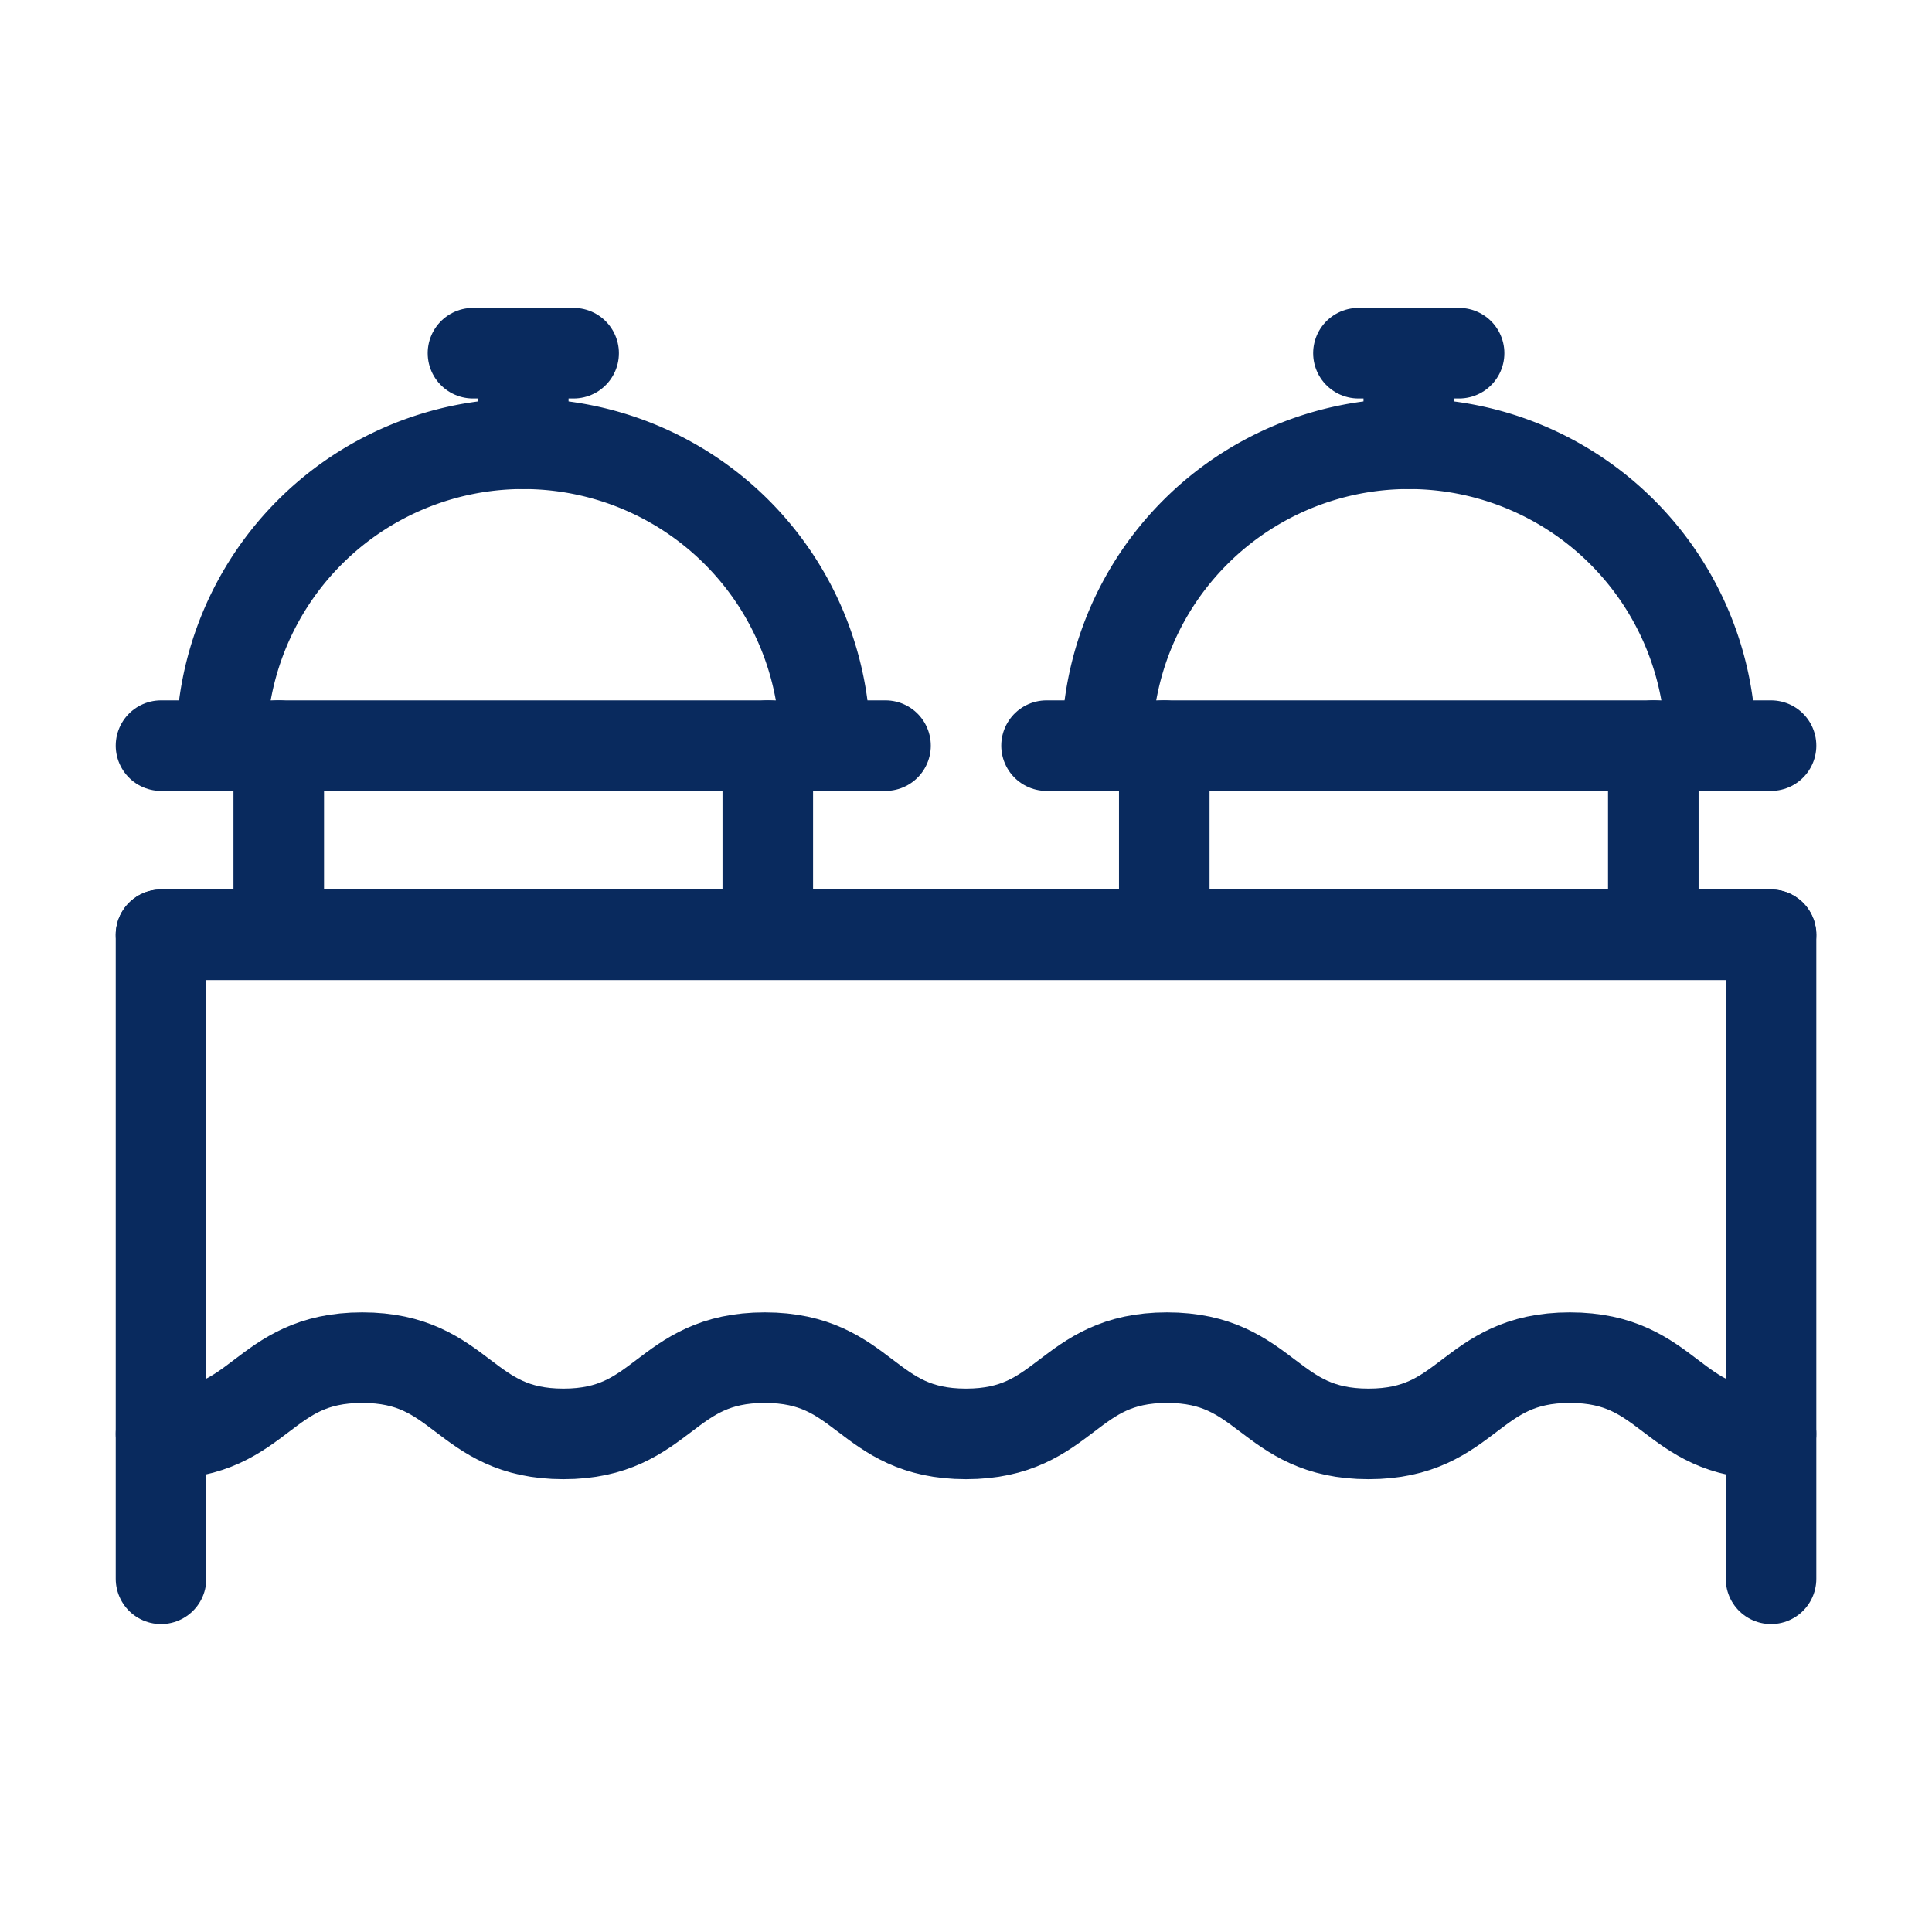 <svg xmlns="http://www.w3.org/2000/svg" width="32" height="32" viewBox="0 0 32 32"><defs><style>.a,.b{fill:none;}.b{stroke:#092a5e;stroke-linecap:round;stroke-linejoin:round;stroke-width:1.5px;}</style></defs><rect class="a" width="32" height="32"/><g transform="translate(2.667 5.85)"><line class="b" x2="26.667" transform="translate(0 9.633)"/><line class="b" y2="10.667" transform="translate(26.667 9.633)"/><line class="b" y2="10.667" transform="translate(0 9.633)"/><path class="b" d="M78.75,32.563a5,5,0,0,0-10,0" transform="translate(-53.083 -26.063)"/><line class="b" x2="12" transform="translate(14.667 6.5)"/><line class="b" x1="1.667" transform="translate(19.833)"/><line class="b" y2="2.6" transform="translate(24.717 6.5)"/><line class="b" y2="2.6" transform="translate(16.617 6.5)"/><line class="b" y2="1.5" transform="translate(20.667)"/><path class="b" d="M23.75,32.563a5,5,0,0,0-10,0" transform="translate(-12.75 -26.063)"/><line class="b" x2="12" transform="translate(0 6.5)"/><line class="b" x1="1.667" transform="translate(5.167)"/><line class="b" y2="2.6" transform="translate(10.05 6.5)"/><line class="b" y2="2.6" transform="translate(1.95 6.5)"/><line class="b" y2="1.5" transform="translate(6)"/><path class="b" d="M10,85.589c1.666,0,1.666-1.263,3.333-1.263S15,85.589,16.665,85.589,18.331,84.326,20,84.326s1.666,1.263,3.333,1.263S25,84.326,26.663,84.326,28.33,85.589,30,85.589s1.668-1.263,3.335-1.263S35,85.589,36.667,85.589" transform="translate(-10 -67.689)"/></g></svg>